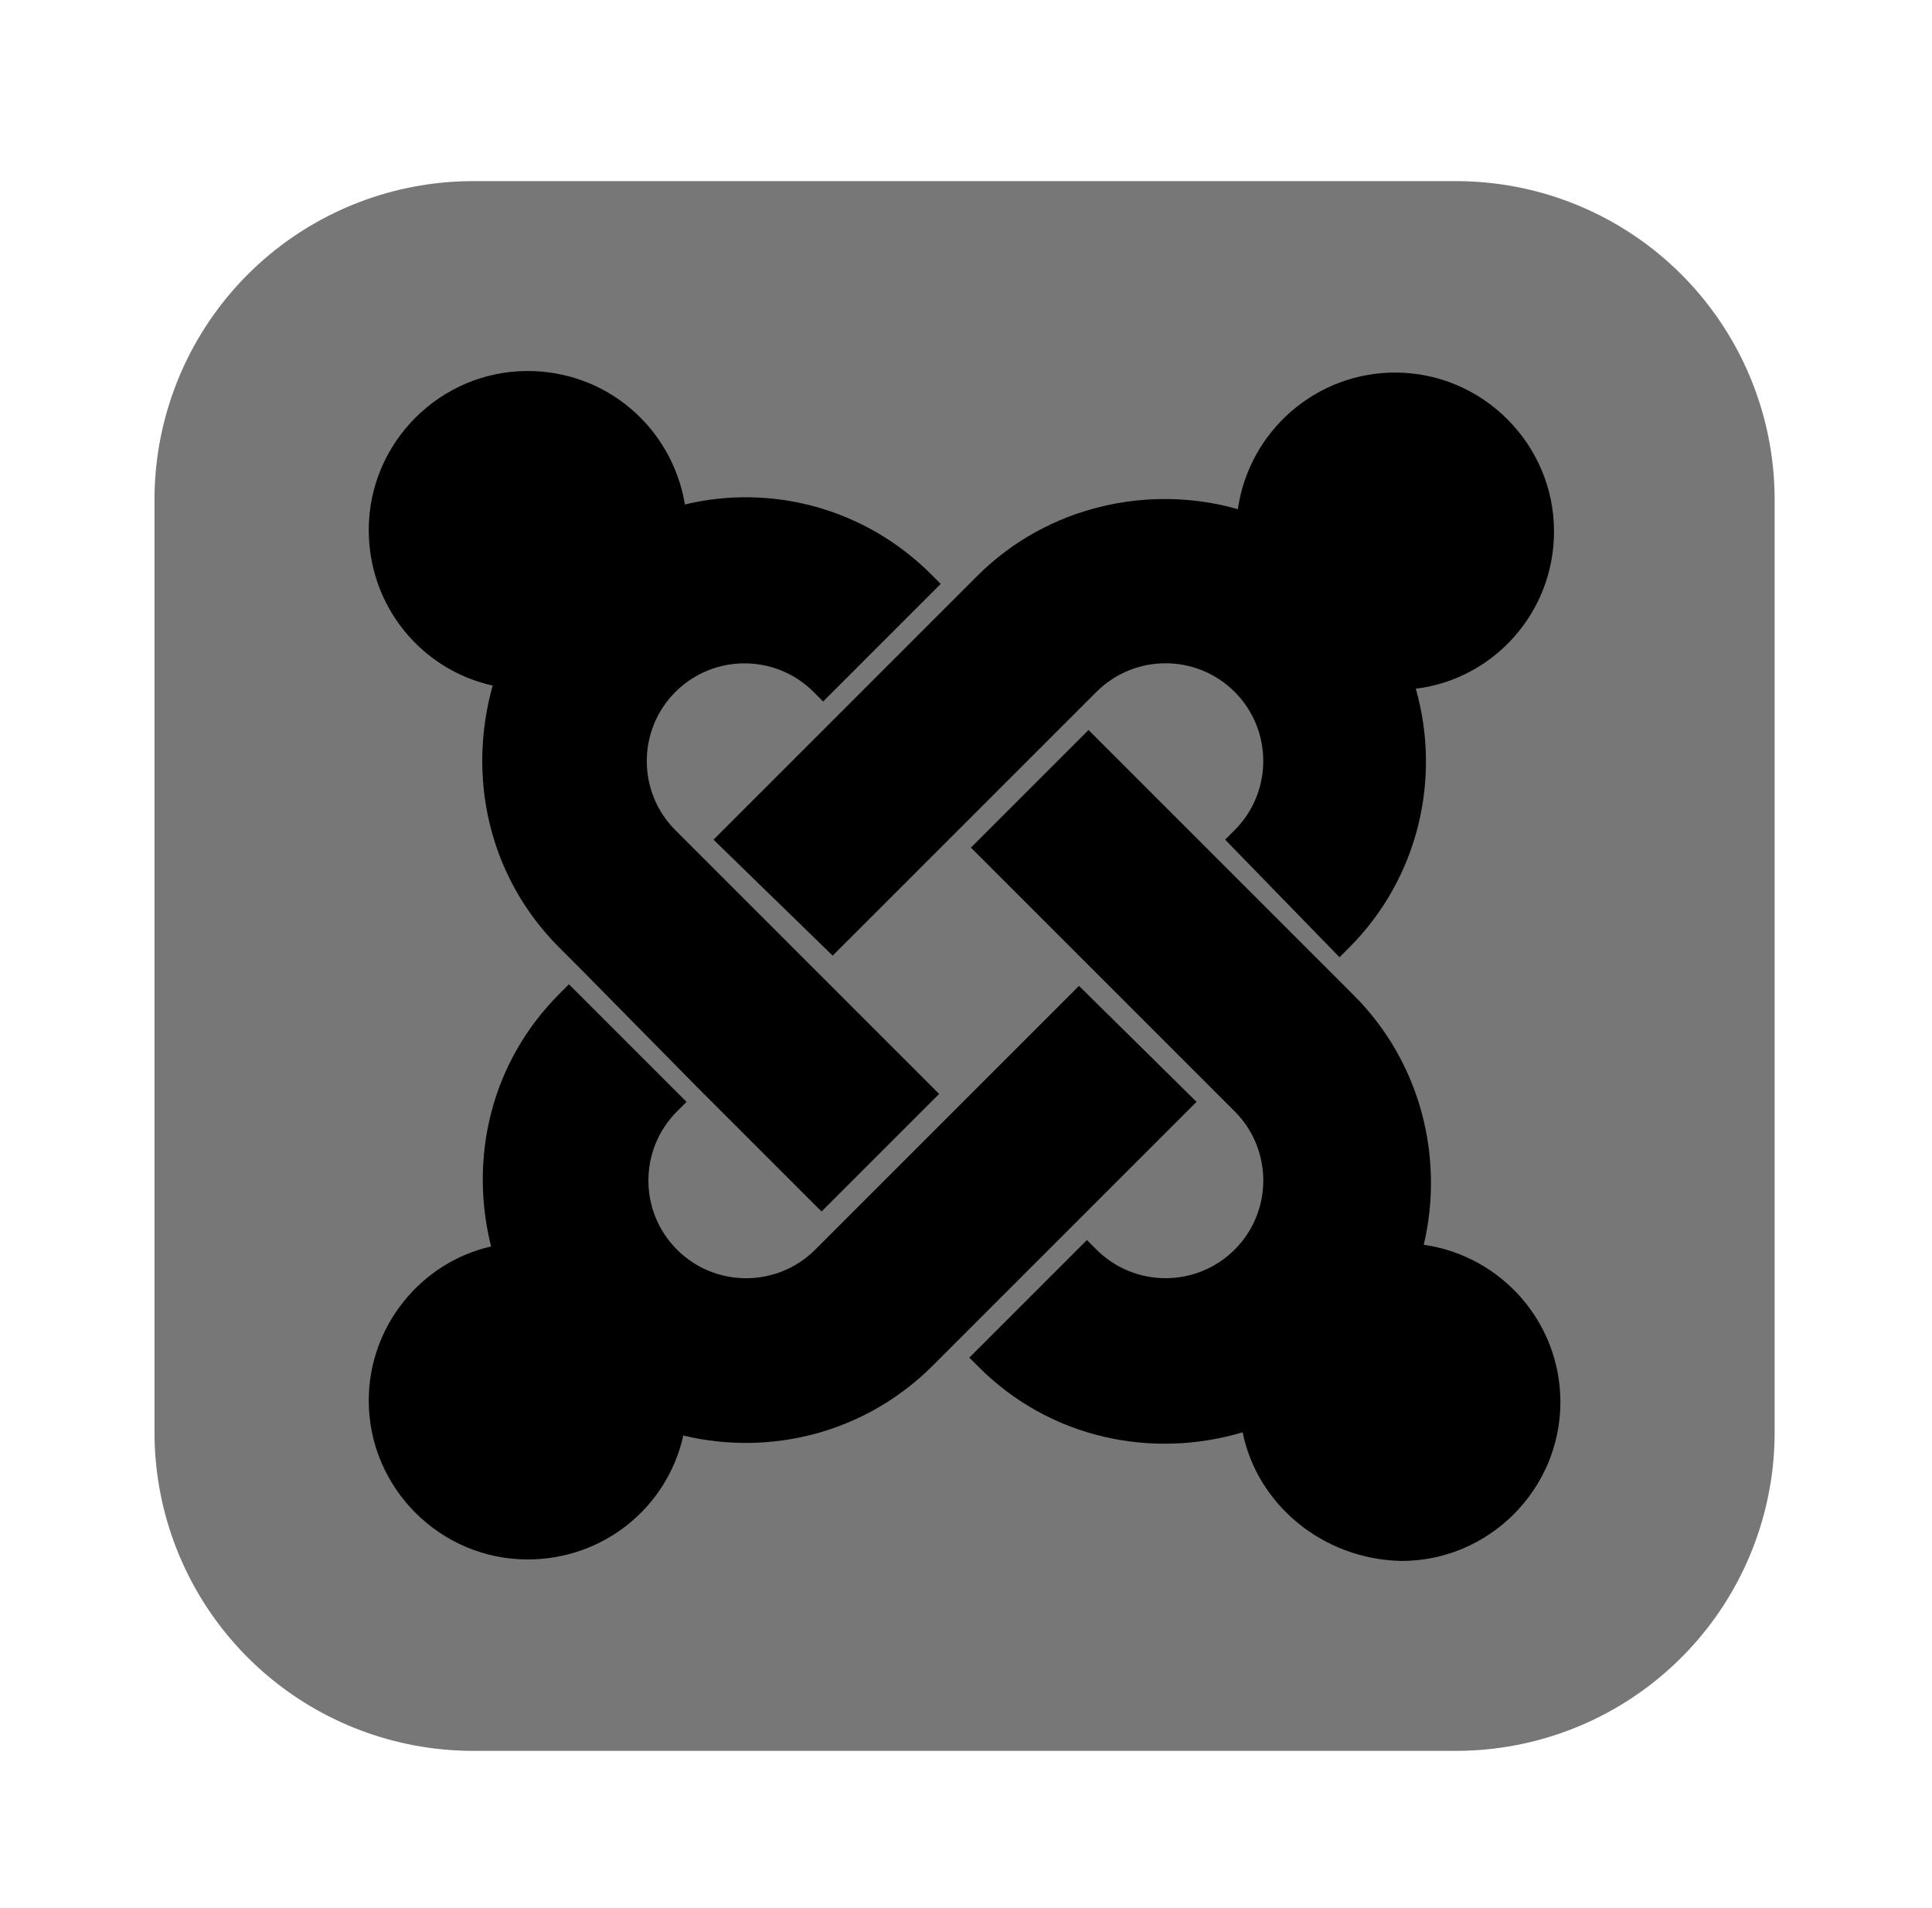 <?xml version="1.0" encoding="UTF-8" standalone="no"?>
<svg
   xmlns:dc="http://purl.org/dc/elements/1.1/"
   xmlns:cc="http://creativecommons.org/ns#"
   xmlns:rdf="http://www.w3.org/1999/02/22-rdf-syntax-ns#"
   xmlns:svg="http://www.w3.org/2000/svg"
   xmlns="http://www.w3.org/2000/svg"
   xmlns:sodipodi="http://sodipodi.sourceforge.net/DTD/sodipodi-0.dtd"
   xmlns:inkscape="http://www.inkscape.org/namespaces/inkscape"
   width="100%"
   height="100%"
   viewBox="0 0 80 79"
   version="1.1"
   xml:space="preserve"
   style="clip-rule:evenodd;fill-rule:evenodd;stroke-linejoin:round;stroke-miterlimit:1.414"
   id="svg26"
   sodipodi:docname="Joomla-coaster-black-on-grey.svg"
   inkscape:version="0.92.4 (5da689c313, 2019-01-14)"><defs
   id="defs30" /><sodipodi:namedview
   pagecolor="#ffffff"
   bordercolor="#666666"
   borderopacity="1"
   objecttolerance="10"
   gridtolerance="10"
   guidetolerance="10"
   inkscape:pageopacity="0"
   inkscape:pageshadow="2"
   inkscape:window-width="3840"
   inkscape:window-height="2123"
   id="namedview28"
   showgrid="false"
   inkscape:zoom="8.648294"
   inkscape:cx="104.14036"
   inkscape:cy="44.12519"
   inkscape:window-x="0"
   inkscape:window-y="1050"
   inkscape:window-maximized="1"
   inkscape:current-layer="layer2" />
    
    <g
   inkscape:groupmode="layer"
   id="layer2"
   inkscape:label="Layer 2"><rect
     style="clip-rule:evenodd;fill:#777777;fill-opacity:1;fill-rule:evenodd;stroke:#777777;stroke-width:26.377;stroke-linejoin:round;stroke-miterlimit:1.414;stroke-dasharray:none;stroke-opacity:1"
     id="rect4581"
     width="40.709"
     height="38.623"
     x="19.586"
     y="20.689" /></g><g
   inkscape:groupmode="layer"
   id="layer3"
   inkscape:label="Layer 3" /><g
   id="g4674"
   transform="translate(-37.977,4.121)"><path
     inkscape:connector-curvature="0"
     id="j-green"
     d="M 62.062,36.044 61.141,35.123 c -2.961,-2.961 -3.816,-7.105 -2.763,-10.855 -2.961,-0.658 -5.132,-3.29 -5.132,-6.447 0,-3.618 2.961,-6.579 6.579,-6.579 3.29,0 5.987,2.368 6.513,5.526 3.553,-0.855 7.434,0.132 10.198,2.895 l 0.395,0.395 -4.869,4.869 -0.395,-0.395 c -1.579,-1.579 -4.145,-1.579 -5.724,0 -1.579,1.579 -1.579,4.145 0,5.724 l 10.921,10.921 -4.869,4.869 -5.132,-5.132 z"
     style="fill:#000000;fill-opacity:1;fill-rule:nonzero;stroke-width:0.658" /><path
     inkscape:connector-curvature="0"
     id="j-orange"
     d="m 67.522,30.649 5.132,-5.132 4.869,-4.869 0.921,-0.921 c 2.895,-2.895 7.105,-3.816 10.79,-2.763 0.461,-3.224 3.224,-5.658 6.513,-5.658 3.618,0 6.579,2.961 6.579,6.579 0,3.355 -2.5,6.119 -5.724,6.513 1.053,3.684 0.132,7.829 -2.763,10.724 l -0.395,0.395 -4.737,-4.869 0.395,-0.395 c 1.579,-1.579 1.579,-4.145 0,-5.724 -1.579,-1.579 -4.145,-1.579 -5.724,0 l -0.921,0.921 -4.869,4.869 -5.132,5.132 z"
     style="fill:#000000;fill-opacity:1;fill-rule:nonzero;stroke-width:0.658" /><path
     inkscape:connector-curvature="0"
     id="j-red"
     d="m 89.431,55.189 c -3.75,1.118 -7.961,0.263 -10.921,-2.697 l -0.395,-0.395 4.869,-4.869 0.395,0.395 c 1.579,1.579 4.145,1.579 5.724,0 1.579,-1.579 1.579,-4.145 0,-5.724 l -0.921,-0.921 -4.869,-4.869 -5.132,-5.132 4.869,-4.869 10.987,10.987 c 2.763,2.763 3.75,6.711 2.895,10.329 3.224,0.461 5.658,3.224 5.658,6.513 0,3.618 -2.961,6.579 -6.579,6.579 -3.29,-0.066 -5.987,-2.368 -6.579,-5.329 z"
     style="fill:#000000;fill-opacity:1;fill-rule:nonzero;stroke-width:0.658" /><path
     inkscape:connector-curvature="0"
     id="j-blue"
     d="m 87.523,41.505 -5.132,5.132 -4.869,4.869 -0.921,0.921 c -2.829,2.829 -6.776,3.75 -10.329,2.895 -0.658,2.961 -3.29,5.132 -6.447,5.132 -3.618,0 -6.579,-2.961 -6.579,-6.579 0,-3.092 2.171,-5.724 5.066,-6.382 -0.921,-3.684 0,-7.632 2.829,-10.461 l 0.395,-0.395 4.869,4.869 -0.395,0.395 c -1.579,1.579 -1.579,4.145 0,5.724 1.579,1.579 4.145,1.579 5.724,0 l 0.921,-0.921 4.869,-4.869 5.132,-5.132 z"
     style="fill:#000000;fill-opacity:1;fill-rule:nonzero;stroke-width:0.658" /></g>
<g
   inkscape:groupmode="layer"
   id="layer1"
   inkscape:label="Layer 1"><ellipse
     style="fill:#444444;fill-opacity:0"
     id="path4579"
     cx="40.239"
     cy="2.222"
     rx="41.511"
     ry="35.845" /></g></svg>